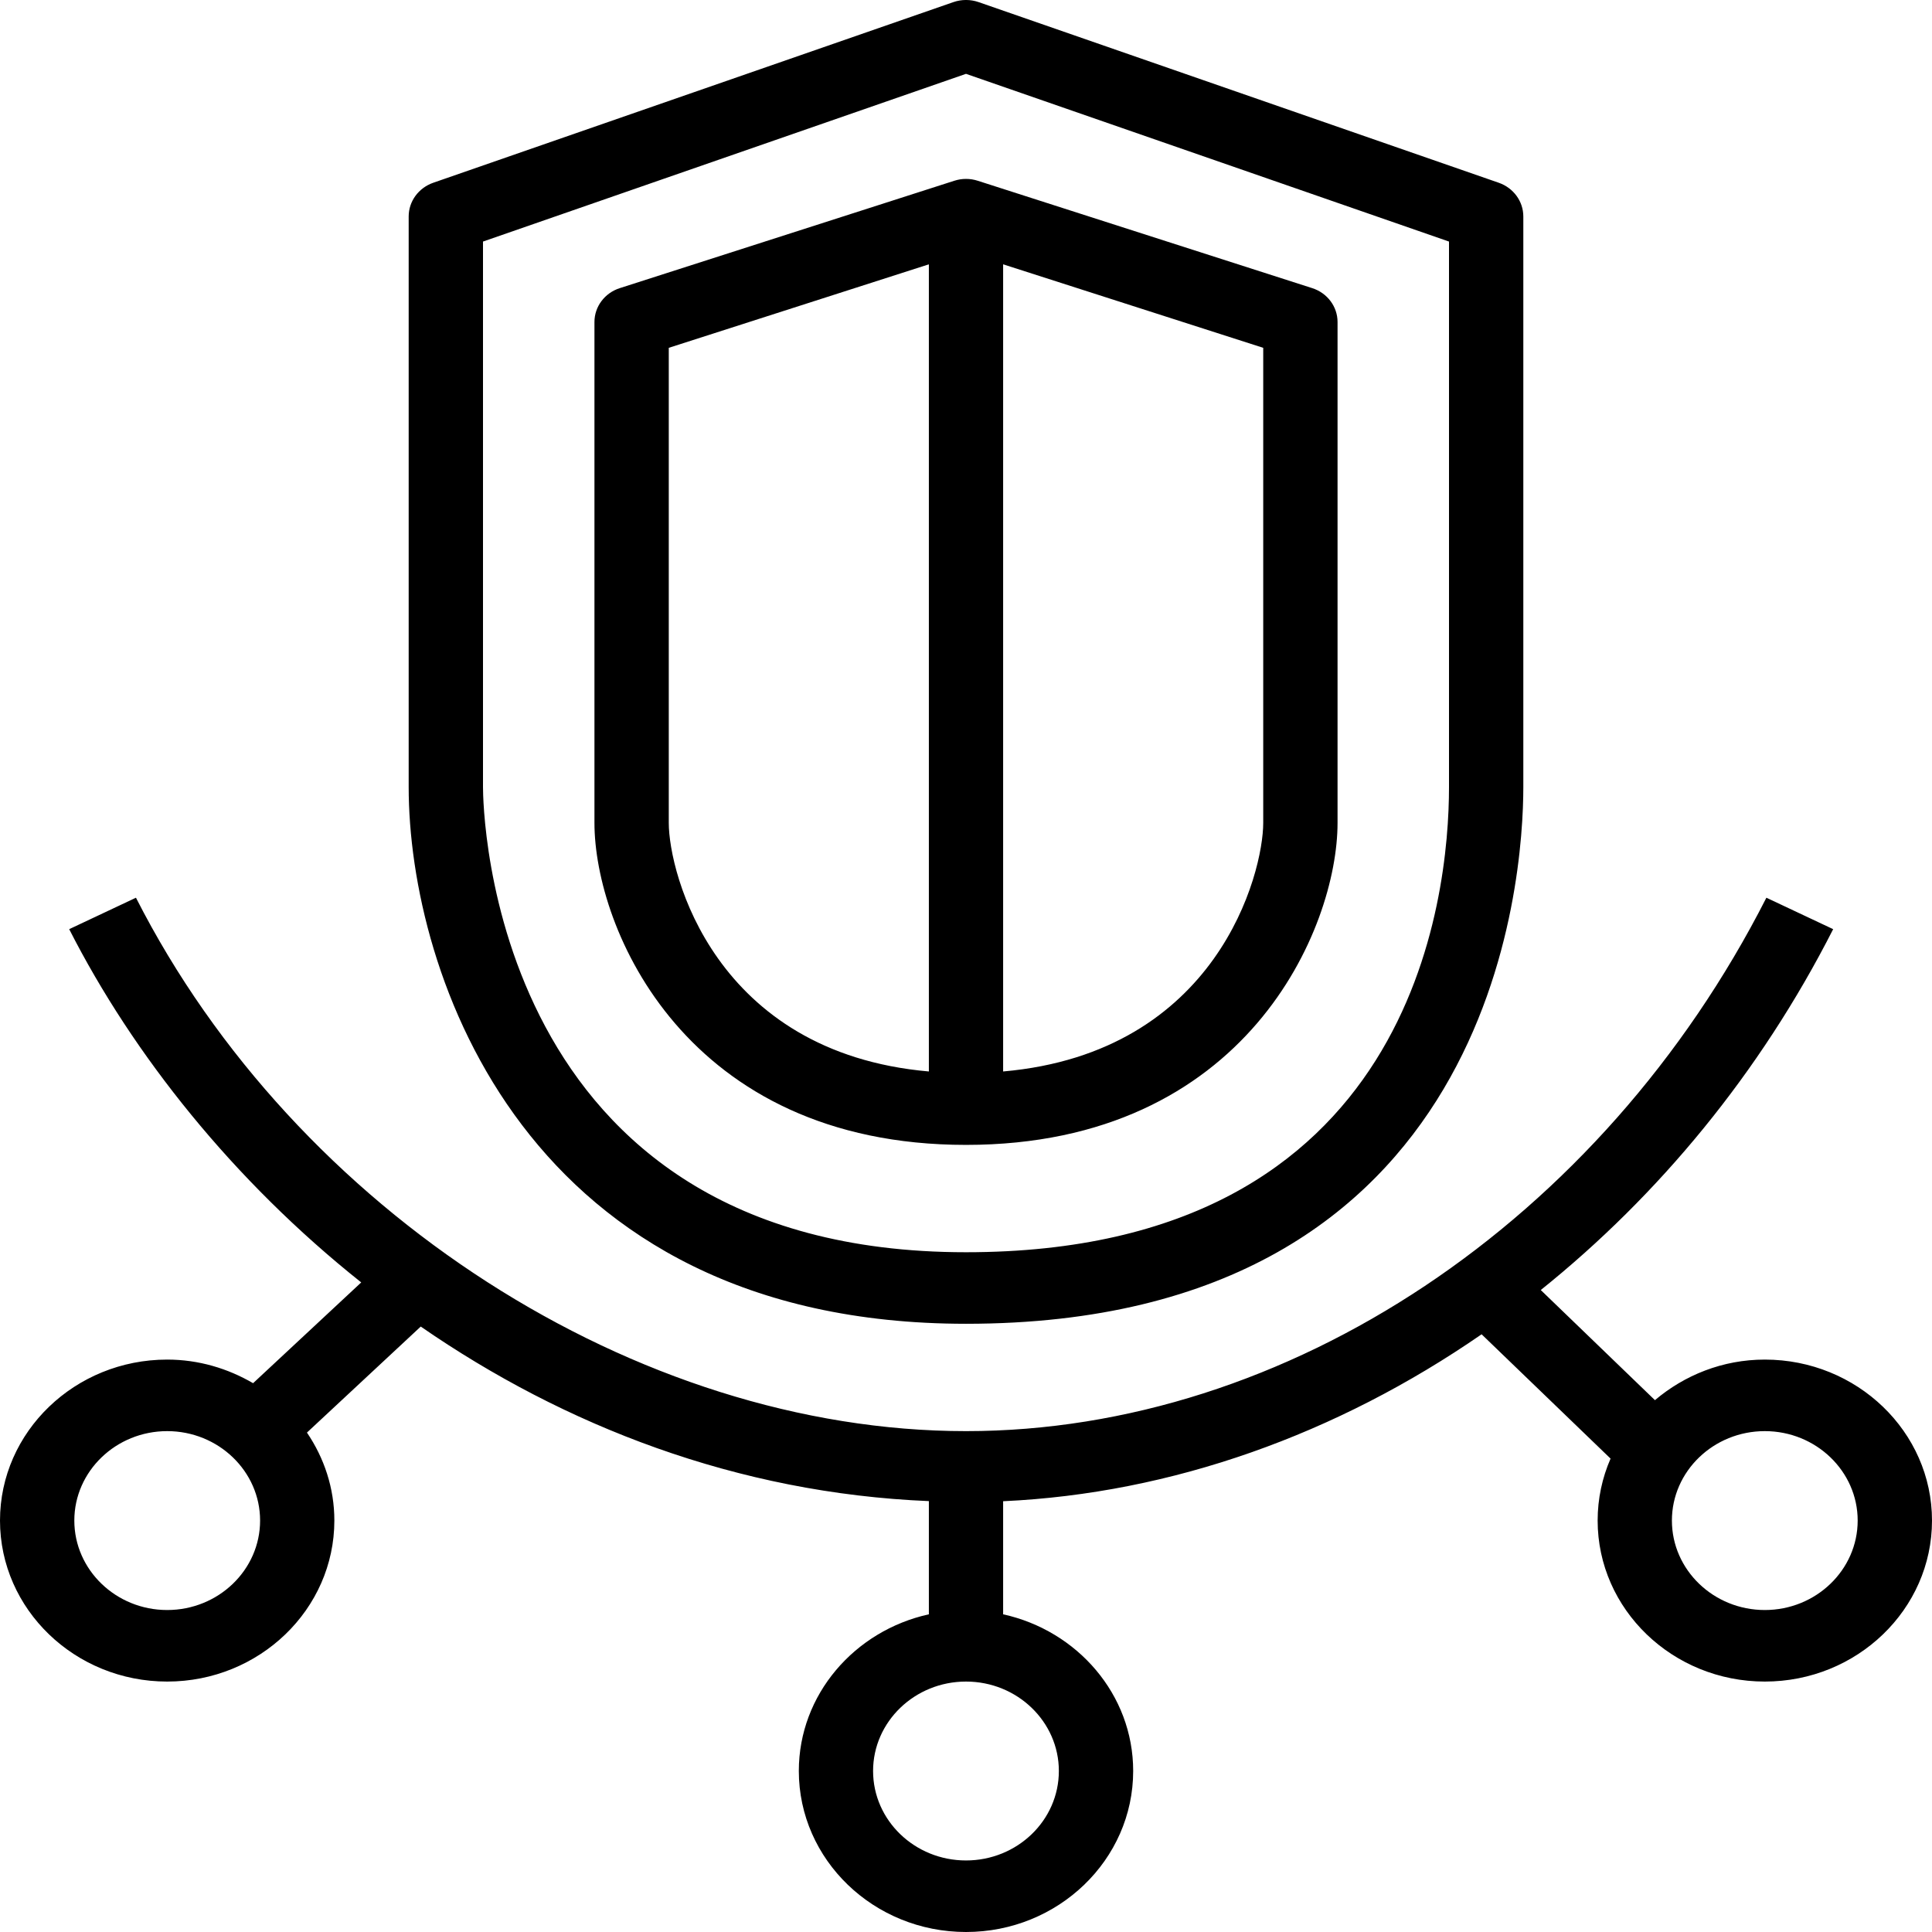 <svg width="32" height="32" viewBox="0 0 32 32" fill="none" xmlns="http://www.w3.org/2000/svg">
<path fill-rule="evenodd" clip-rule="evenodd" d="M11.077 5.761L15.385 4.378V17.747C11.831 17.435 11.077 14.46 11.077 13.63V5.761ZM20.923 13.63C20.923 14.46 20.169 17.435 16.615 17.747V4.378L20.923 5.761V13.63ZM16 18.963C20.65 18.963 22.154 15.37 22.154 13.63V5.333C22.154 5.079 21.985 4.852 21.733 4.772L16.195 2.994C16.068 2.953 15.932 2.953 15.806 2.994L10.267 4.772C10.015 4.852 9.846 5.079 9.846 5.333V13.63C9.846 15.37 11.35 18.963 16 18.963ZM8 4.001L16 1.223L24 4.001V13.037C24 14.845 23.423 20.741 16 20.741C8.09 20.741 8 13.352 8 13.037V4.001ZM16 21.926C24.785 21.926 25.231 14.522 25.231 13.037V3.585C25.231 3.335 25.068 3.112 24.824 3.027L16.209 0.035C16.074 -0.012 15.926 -0.012 15.791 0.035L7.176 3.027C6.932 3.112 6.769 3.335 6.769 3.585V13.037C6.769 16.111 8.698 21.926 16 21.926ZM29.231 26.667C28.382 26.667 27.692 26.002 27.692 25.185C27.692 24.369 28.382 23.704 29.231 23.704C30.079 23.704 30.769 24.369 30.769 25.185C30.769 26.002 30.079 26.667 29.231 26.667ZM17.538 29.333C17.538 30.151 16.849 30.815 16 30.815C15.151 30.815 14.461 30.151 14.461 29.333C14.461 28.517 15.151 27.852 16 27.852C16.849 27.852 17.538 28.517 17.538 29.333ZM2.769 26.667C1.921 26.667 1.231 26.002 1.231 25.185C1.231 24.369 1.921 23.704 2.769 23.704C3.618 23.704 4.308 24.369 4.308 25.185C4.308 26.002 3.618 26.667 2.769 26.667ZM29.231 22.519C28.531 22.519 27.899 22.778 27.411 23.191L25.52 21.367C27.474 19.799 29.151 17.773 30.363 15.39L29.257 14.869C26.527 20.236 21.324 23.704 16 23.704C10.551 23.704 4.897 20.071 2.252 14.869L1.146 15.39C2.204 17.469 3.865 19.556 5.983 21.241L4.192 22.91C3.775 22.667 3.292 22.519 2.769 22.519C1.242 22.519 0 23.715 0 25.185C0 26.656 1.242 27.852 2.769 27.852C4.296 27.852 5.538 26.656 5.538 25.185C5.538 24.647 5.369 24.148 5.084 23.728L6.969 21.972C9.346 23.615 12.21 24.732 15.385 24.863V26.738C14.154 27.009 13.231 28.068 13.231 29.333C13.231 30.804 14.473 32 16 32C17.527 32 18.769 30.804 18.769 29.333C18.769 28.068 17.846 27.009 16.615 26.738V24.865C19.411 24.737 22.146 23.754 24.54 22.1L26.676 24.159C26.538 24.476 26.462 24.822 26.462 25.185C26.462 26.656 27.704 27.852 29.231 27.852C30.758 27.852 32 26.656 32 25.185C32 23.715 30.758 22.519 29.231 22.519Z" fill="black"/>
</svg>
